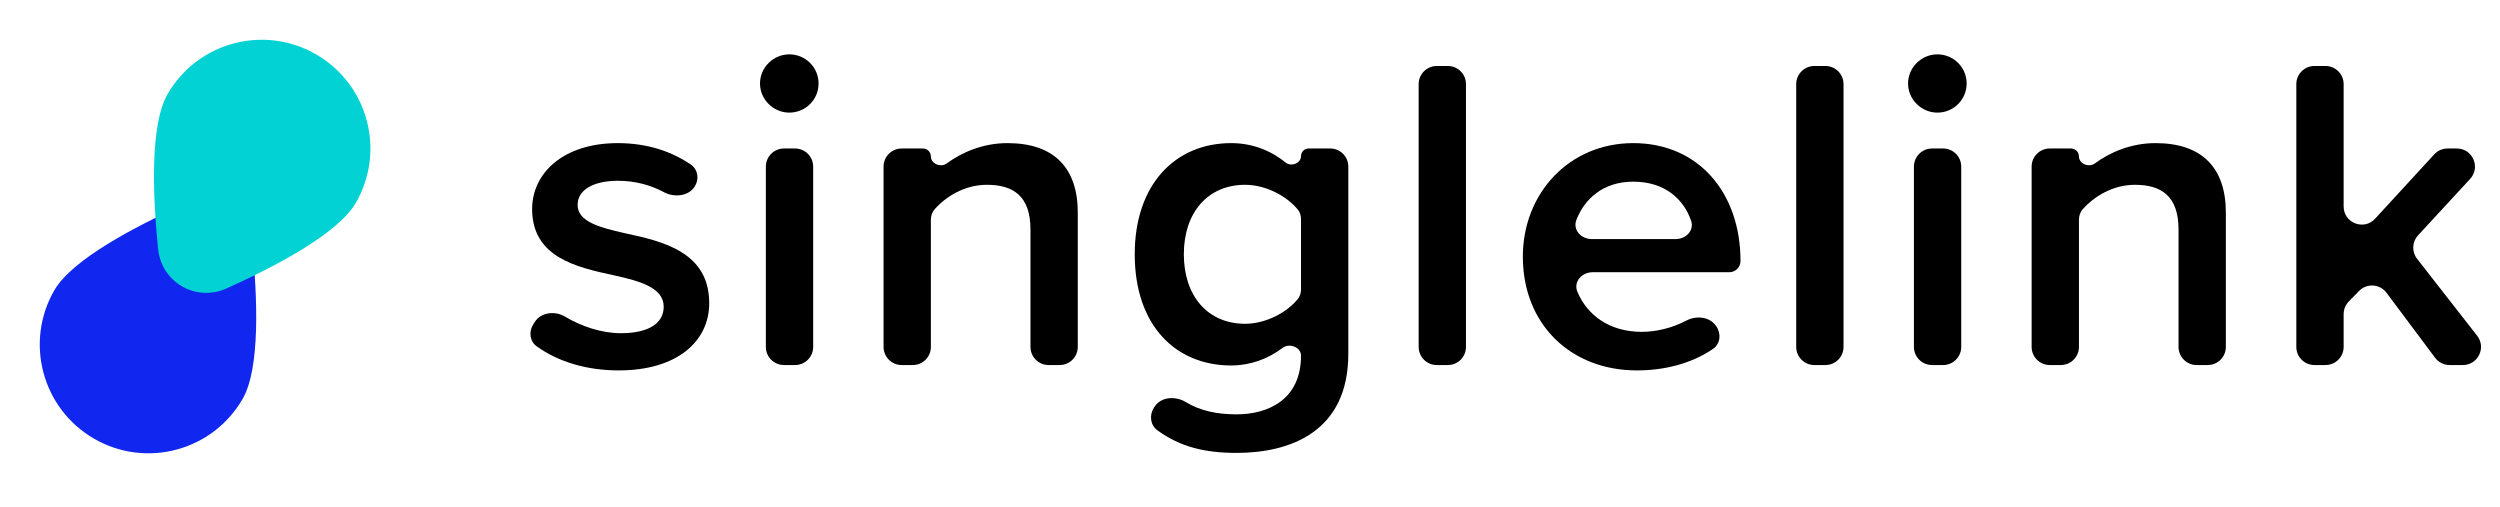 <svg width="138" height="28" viewBox="0 0 138 28" fill="none" xmlns="http://www.w3.org/2000/svg">
<path d="M29.435 17.905C29.181 18.305 29.238 18.835 29.621 19.113C30.826 19.987 32.425 20.447 34.149 20.447C37.383 20.447 39.149 18.838 39.149 16.735C39.149 13.913 36.587 13.319 34.497 12.874C33.079 12.552 31.885 12.231 31.885 11.315C31.885 10.474 32.756 9.979 34.124 9.979C35.059 9.979 35.936 10.222 36.638 10.604C37.215 10.918 38.025 10.838 38.362 10.275V10.275C38.602 9.874 38.526 9.352 38.14 9.088C37.109 8.382 35.771 7.9 34.099 7.9C31.065 7.9 29.373 9.583 29.373 11.538C29.373 14.21 31.836 14.755 33.9 15.2C35.368 15.522 36.636 15.893 36.636 16.933C36.636 17.823 35.84 18.393 34.273 18.393C33.193 18.393 32.065 18.004 31.192 17.479C30.639 17.147 29.863 17.232 29.517 17.776L29.435 17.905Z" fill="black"/>
<path d="M43.569 6.217C44.464 6.217 45.185 5.499 45.185 4.609C45.185 3.718 44.464 3 43.569 3C42.698 3 41.952 3.718 41.952 4.609C41.952 5.499 42.698 6.217 43.569 6.217ZM42.275 19.15C42.275 19.702 42.723 20.15 43.275 20.15H43.887C44.439 20.15 44.887 19.702 44.887 19.15V9.197C44.887 8.645 44.439 8.197 43.887 8.197H43.275C42.723 8.197 42.275 8.645 42.275 9.197V19.15Z" fill="black"/>
<path d="M56.882 19.15C56.882 19.702 57.329 20.15 57.882 20.15H58.493C59.046 20.15 59.493 19.702 59.493 19.15V11.736C59.493 9.286 58.2 7.9 55.613 7.9C54.273 7.9 53.109 8.397 52.26 9.021C51.932 9.263 51.384 9.043 51.384 8.635V8.635C51.384 8.393 51.188 8.197 50.946 8.197H49.773C49.22 8.197 48.773 8.645 48.773 9.197V19.15C48.773 19.702 49.22 20.15 49.773 20.15H50.384C50.937 20.15 51.384 19.702 51.384 19.15V12.136C51.384 11.924 51.449 11.715 51.589 11.556C52.222 10.836 53.266 10.201 54.469 10.201C55.936 10.201 56.882 10.82 56.882 12.676V19.15Z" fill="black"/>
<path d="M63.696 22.506C63.429 22.917 63.495 23.468 63.891 23.755C65.163 24.677 66.521 25 68.259 25C71.219 25 74.427 23.837 74.427 19.531V9.197C74.427 8.645 73.98 8.197 73.427 8.197H72.236C72.004 8.197 71.816 8.385 71.816 8.617V8.617C71.816 9.019 71.269 9.221 70.957 8.967C70.104 8.272 69.072 7.9 67.96 7.9C64.876 7.9 62.637 10.177 62.637 14.037C62.637 17.972 64.901 20.174 67.96 20.174C69.025 20.174 69.997 19.809 70.8 19.203C71.173 18.921 71.816 19.162 71.816 19.63V19.63C71.816 22.08 69.975 22.872 68.259 22.872C67.171 22.872 66.245 22.675 65.459 22.195C64.891 21.849 64.093 21.893 63.731 22.451L63.696 22.506ZM71.816 15.971C71.816 16.163 71.764 16.353 71.643 16.502C71.01 17.279 69.84 17.873 68.731 17.873C66.667 17.873 65.348 16.339 65.348 14.037C65.348 11.736 66.667 10.201 68.731 10.201C69.84 10.201 71.01 10.795 71.643 11.573C71.764 11.721 71.816 11.912 71.816 12.103V15.971Z" fill="black"/>
<path d="M78.31 19.15C78.31 19.702 78.758 20.15 79.31 20.15H79.922C80.474 20.15 80.922 19.702 80.922 19.15V4.643C80.922 4.091 80.474 3.643 79.922 3.643H79.31C78.758 3.643 78.31 4.091 78.31 4.643V19.15Z" fill="black"/>
<path d="M84.061 14.161C84.061 17.947 86.748 20.447 90.354 20.447C91.939 20.447 93.422 20.04 94.563 19.255C94.97 18.974 95.021 18.415 94.737 18.01L94.717 17.982C94.362 17.473 93.624 17.41 93.075 17.701C92.317 18.102 91.421 18.318 90.628 18.318C88.837 18.318 87.606 17.389 87.072 16.105C86.843 15.555 87.318 15.027 87.913 15.027H95.457C95.799 15.027 96.076 14.75 96.076 14.408V14.408C96.076 10.647 93.762 7.9 90.155 7.9C86.598 7.9 84.061 10.696 84.061 14.161ZM90.155 10.028C91.969 10.028 92.962 11.063 93.348 12.181C93.533 12.716 93.069 13.196 92.502 13.196H87.861C87.275 13.196 86.806 12.685 87.017 12.139C87.451 11.02 88.449 10.028 90.155 10.028Z" fill="black"/>
<path d="M99.151 19.15C99.151 19.702 99.599 20.15 100.151 20.15H100.763C101.315 20.15 101.763 19.702 101.763 19.15V4.643C101.763 4.091 101.315 3.643 100.763 3.643H100.151C99.599 3.643 99.151 4.091 99.151 4.643V19.15Z" fill="black"/>
<path d="M106.942 6.217C107.837 6.217 108.559 5.499 108.559 4.609C108.559 3.718 107.837 3 106.942 3C106.071 3 105.325 3.718 105.325 4.609C105.325 5.499 106.071 6.217 106.942 6.217ZM105.648 19.15C105.648 19.702 106.096 20.15 106.648 20.15H107.26C107.813 20.15 108.26 19.702 108.26 19.15V9.197C108.26 8.645 107.813 8.197 107.26 8.197H106.648C106.096 8.197 105.648 8.645 105.648 9.197V19.15Z" fill="black"/>
<path d="M120.255 19.15C120.255 19.702 120.703 20.15 121.255 20.15H121.867C122.419 20.15 122.867 19.702 122.867 19.15V11.736C122.867 9.286 121.573 7.9 118.986 7.9C117.647 7.9 116.482 8.397 115.634 9.021C115.305 9.263 114.758 9.043 114.758 8.635V8.635C114.758 8.393 114.562 8.197 114.32 8.197H113.146C112.594 8.197 112.146 8.645 112.146 9.197V19.15C112.146 19.702 112.594 20.15 113.146 20.15H113.758C114.31 20.15 114.758 19.702 114.758 19.15V12.136C114.758 11.924 114.822 11.715 114.962 11.556C115.596 10.836 116.639 10.201 117.842 10.201C119.31 10.201 120.255 10.82 120.255 12.676V19.15Z" fill="black"/>
<path d="M134.417 19.748C134.605 20.001 134.902 20.15 135.218 20.15H135.951C136.784 20.15 137.252 19.191 136.739 18.534L133.423 14.286C133.122 13.9 133.144 13.352 133.476 12.992L136.352 9.875C136.943 9.234 136.489 8.197 135.617 8.197H135.106C134.826 8.197 134.559 8.314 134.37 8.52L131.105 12.073C130.488 12.744 129.369 12.308 129.369 11.397V4.643C129.369 4.091 128.921 3.643 128.369 3.643H127.757C127.204 3.643 126.757 4.091 126.757 4.643V19.15C126.757 19.702 127.204 20.15 127.757 20.15H128.369C128.921 20.15 129.369 19.702 129.369 19.15V17.34C129.369 17.079 129.471 16.828 129.653 16.641L130.219 16.062C130.647 15.622 131.367 15.669 131.735 16.161L134.417 19.748Z" fill="black"/>
<path d="M3 16.021C3.979 14.325 7.451 12.505 10.127 11.3C11.833 10.532 13.73 11.627 13.918 13.489C14.212 16.408 14.372 20.325 13.392 22.021C11.735 24.891 8.066 25.875 5.196 24.218C2.326 22.561 1.343 18.891 3 16.021Z" fill="#1127EF"/>
<g style="mix-blend-mode:hard-light">
<path d="M19.642 11.196C18.663 12.893 15.191 14.713 12.516 15.917C10.809 16.686 8.912 15.59 8.725 13.729C8.43 10.809 8.271 6.893 9.25 5.196C10.907 2.326 14.576 1.343 17.446 3C20.316 4.657 21.299 8.326 19.642 11.196Z" fill="#03D2D4"/>
</g>
</svg>
